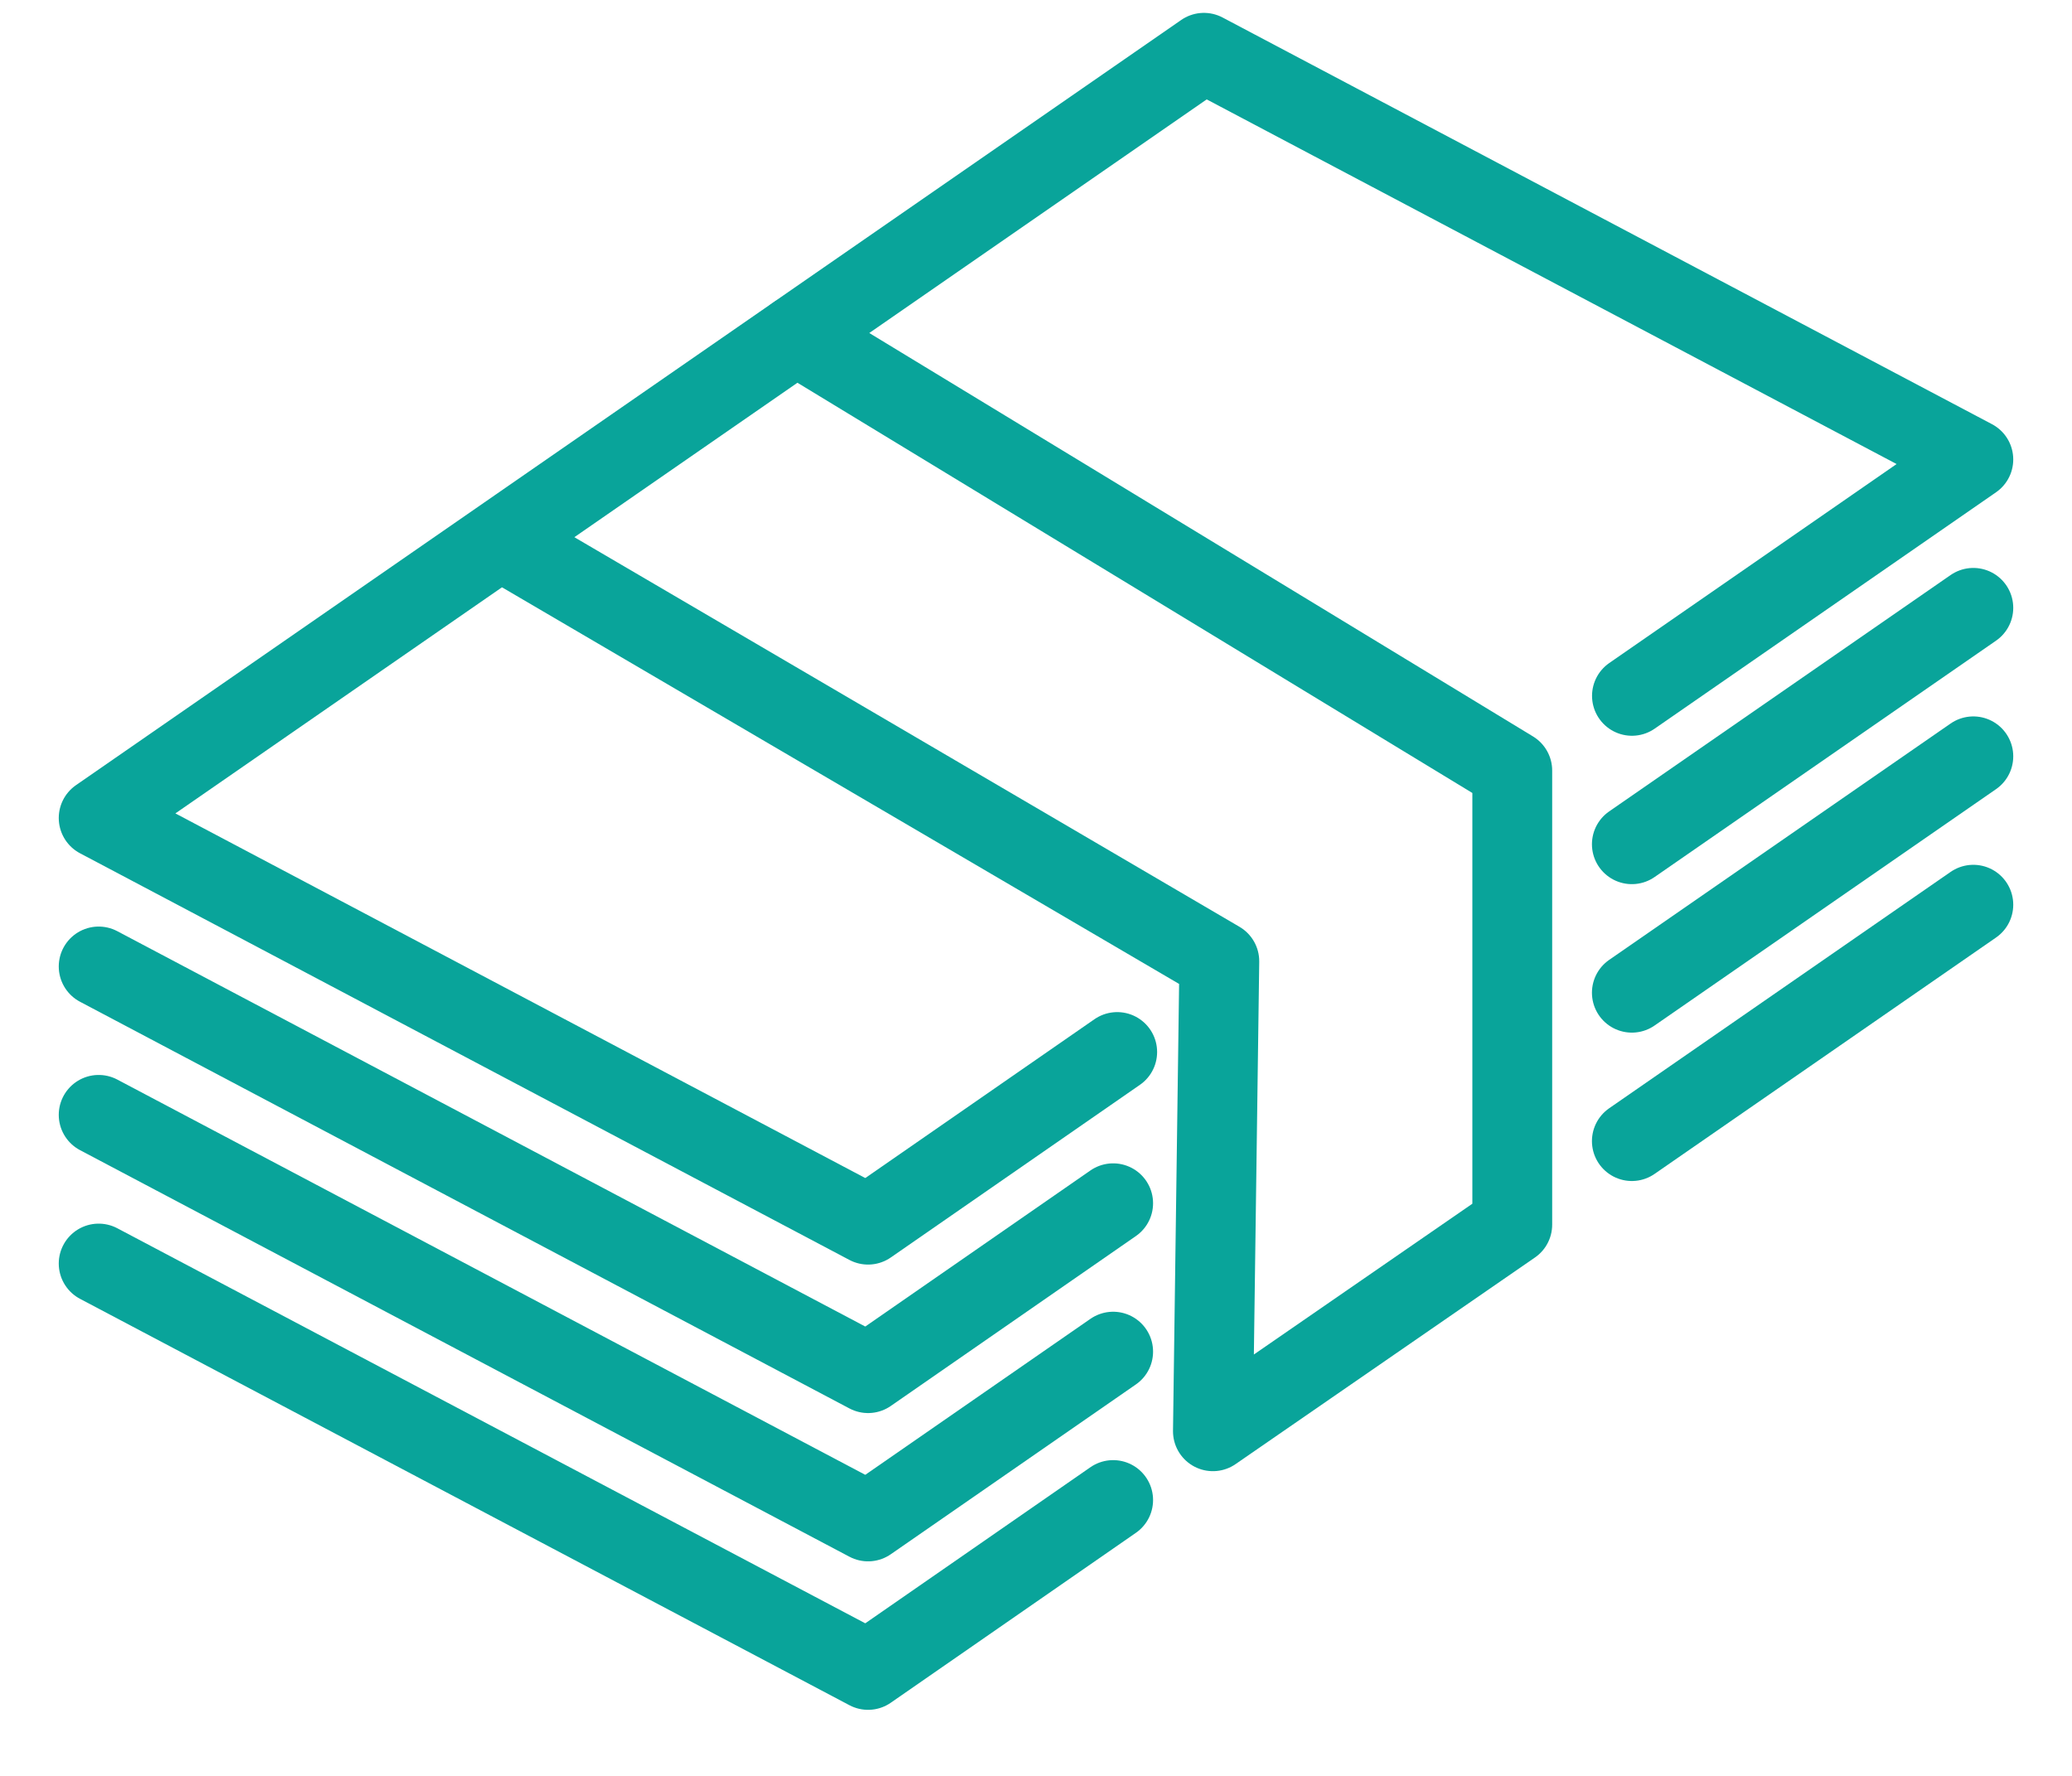 <svg width="21" height="18" viewBox="0 0 21 18" fill="none" xmlns="http://www.w3.org/2000/svg">
<path d="M11.323 10.663L8.798 12.413L1 8.291L12.202 0.535L20 4.657L16.54 7.053" stroke="#09A49A" stroke-width="0.809" stroke-linecap="round" stroke-linejoin="round"/>
<path d="M11.282 12.196L8.798 13.918L1 9.796" stroke="#09A49A" stroke-width="0.809" stroke-linecap="round" stroke-linejoin="round"/>
<path d="M20 6.161L16.539 8.557" stroke="#09A49A" stroke-width="0.809" stroke-linecap="round" stroke-linejoin="round"/>
<path d="M11.282 13.7L8.798 15.421L1 11.3" stroke="#09A49A" stroke-width="0.809" stroke-linecap="round" stroke-linejoin="round"/>
<path d="M20 7.666L16.539 10.062" stroke="#09A49A" stroke-width="0.809" stroke-linecap="round" stroke-linejoin="round"/>
<path d="M11.282 15.204L8.798 16.926L1 12.807" stroke="#09A49A" stroke-width="0.809" stroke-linecap="round" stroke-linejoin="round"/>
<path d="M20 9.17L16.539 11.566" stroke="#09A49A" stroke-width="0.809" stroke-linecap="round" stroke-linejoin="round"/>
<path d="M5.081 5.48L12.358 9.743L12.293 14.507L15.327 12.413V7.81L8.069 3.398" stroke="#09A49A" stroke-width="0.809" stroke-linecap="round" stroke-linejoin="round"/>
</svg>
